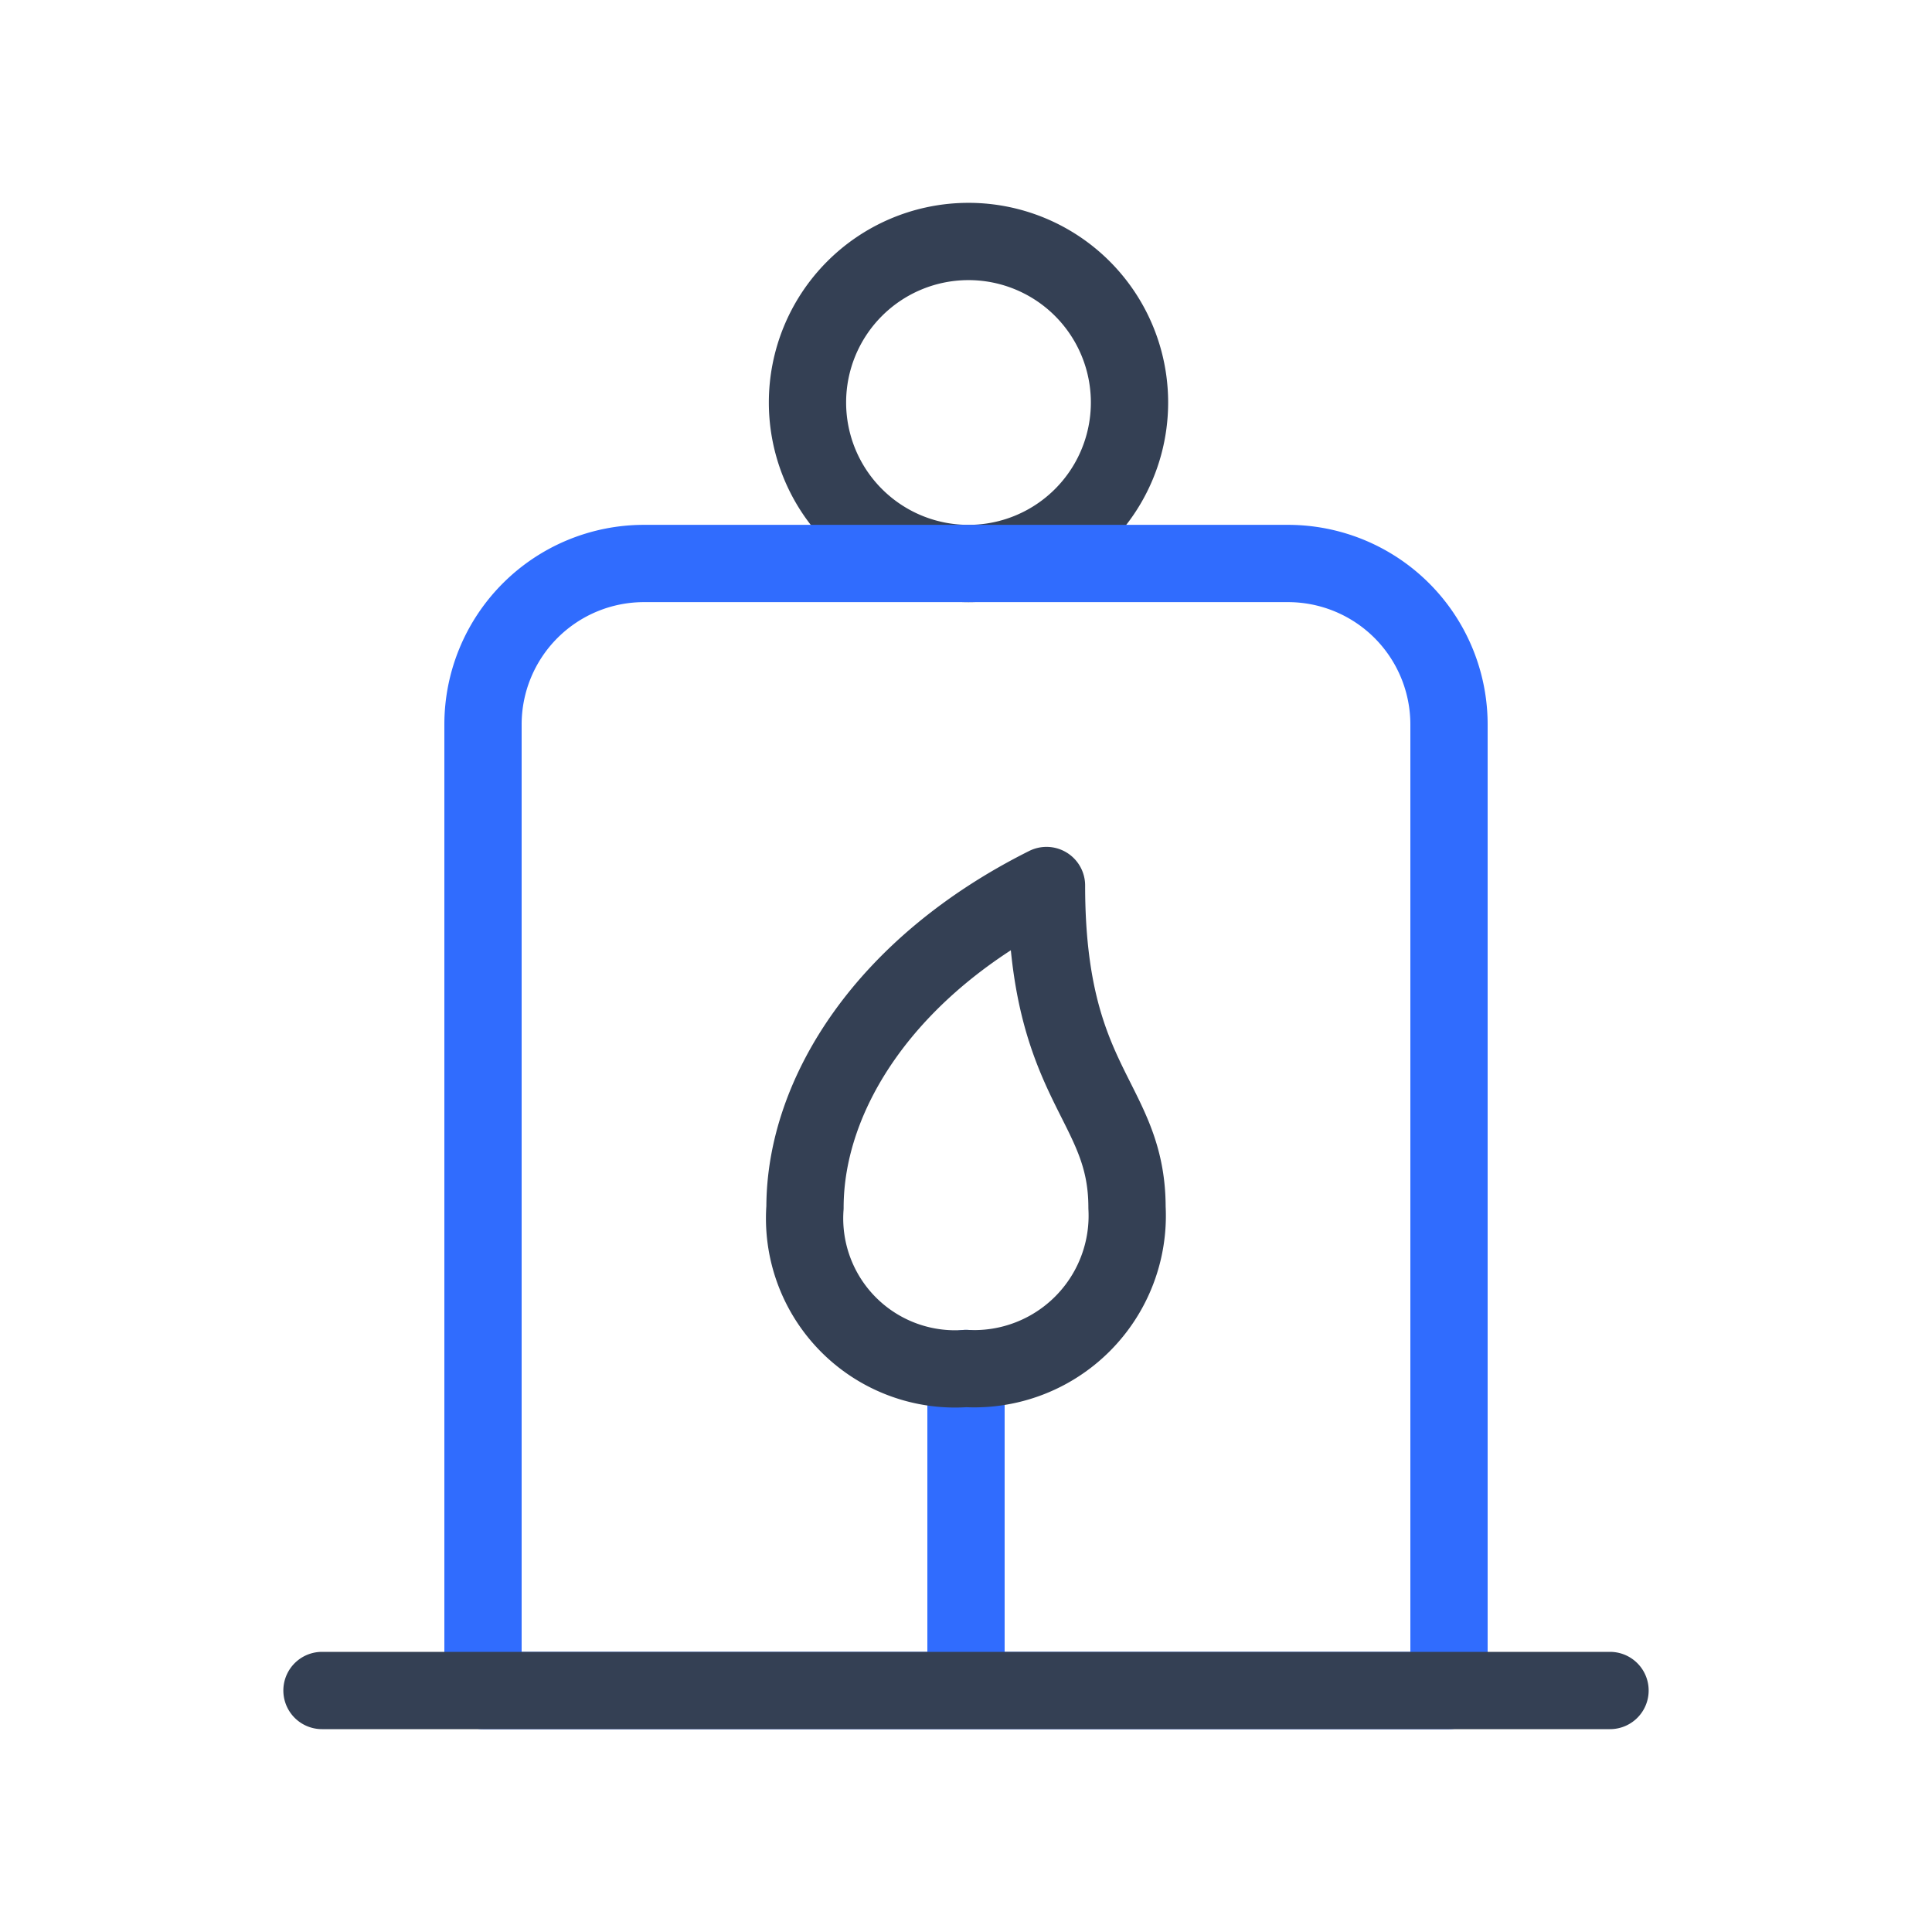 <svg xmlns="http://www.w3.org/2000/svg" width="3em" height="3em" viewBox="0 0 50 50"><g fill="none" stroke-linecap="round" stroke-linejoin="round" stroke-width="2"><path stroke="#344054" d="M25 14.583a4.167 4.167 0 1 0 0-8.333a4.167 4.167 0 0 0 0 8.333"/><path stroke="#306CFE" d="M16.667 14.583h16.666A4.167 4.167 0 0 1 37.5 18.75v25h-25v-25a4.167 4.167 0 0 1 4.167-4.167M25 43.75v-8.333"/><path stroke="#344054" d="M8.333 43.75h33.334m-20.834-12.5A3.895 3.895 0 0 0 25 35.417a3.96 3.96 0 0 0 4.167-4.167c0-2.792-2.084-3.125-2.084-8.333c-4.166 2.083-6.25 5.396-6.25 8.333"/></g></svg>